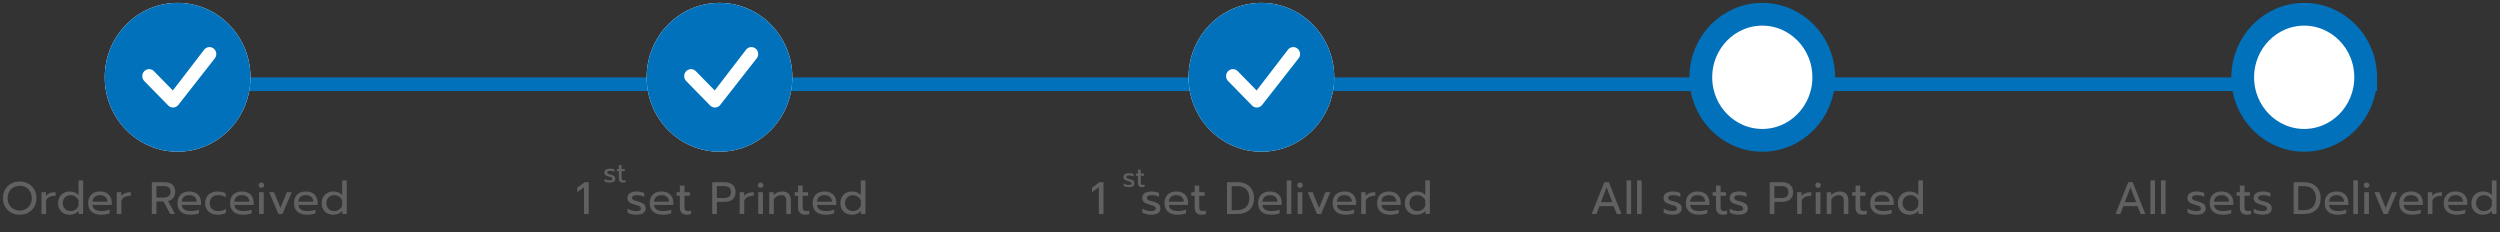 <svg width="549" height="51" viewBox="0 0 549 51" fill="none" xmlns="http://www.w3.org/2000/svg">
<rect x="0" y="0" width="549" height="51" fill="#333333" stroke="none"/>
<rect x="25" y="17" width="497" height="3" fill="#0171BB"/>
<path d="M4.329 47.15C3.636 47.15 3.009 47 2.449 46.7C1.889 46.393 1.449 45.963 1.129 45.41C0.809 44.857 0.649 44.223 0.649 43.51C0.649 42.797 0.809 42.163 1.129 41.61C1.449 41.057 1.889 40.627 2.449 40.32C3.009 40.013 3.636 39.86 4.329 39.86C5.023 39.86 5.649 40.013 6.209 40.32C6.769 40.627 7.209 41.057 7.529 41.61C7.849 42.163 8.009 42.797 8.009 43.51C8.009 44.223 7.849 44.857 7.529 45.41C7.209 45.963 6.769 46.393 6.209 46.7C5.649 47 5.023 47.15 4.329 47.15ZM4.329 46.23C4.823 46.23 5.269 46.12 5.669 45.9C6.076 45.673 6.396 45.357 6.629 44.95C6.863 44.537 6.979 44.057 6.979 43.51C6.979 42.97 6.863 42.497 6.629 42.09C6.403 41.677 6.089 41.36 5.689 41.14C5.289 40.913 4.843 40.8 4.349 40.8C3.849 40.8 3.396 40.91 2.989 41.13C2.589 41.35 2.269 41.667 2.029 42.08C1.796 42.493 1.679 42.97 1.679 43.51C1.679 44.057 1.796 44.537 2.029 44.95C2.263 45.357 2.579 45.673 2.979 45.9C3.386 46.12 3.836 46.23 4.329 46.23ZM9.111 42.2H10.091V43.06C10.291 42.767 10.571 42.55 10.931 42.41C11.298 42.27 11.721 42.2 12.201 42.2V42.99C11.688 42.99 11.248 43.073 10.881 43.24C10.514 43.407 10.261 43.67 10.121 44.03V47H9.111V42.2ZM15.279 47.15C14.799 47.15 14.365 47.047 13.979 46.84C13.599 46.627 13.299 46.33 13.079 45.95C12.865 45.563 12.759 45.117 12.759 44.61C12.759 44.11 12.865 43.667 13.079 43.28C13.299 42.893 13.599 42.593 13.979 42.38C14.365 42.16 14.799 42.05 15.279 42.05C16.145 42.05 16.802 42.313 17.249 42.84V39.61H18.259V47H17.279V46.3C17.012 46.593 16.719 46.81 16.399 46.95C16.085 47.083 15.712 47.15 15.279 47.15ZM15.509 46.35C15.922 46.35 16.282 46.243 16.589 46.03C16.902 45.81 17.122 45.517 17.249 45.15V44.07C17.135 43.703 16.919 43.41 16.599 43.19C16.285 42.97 15.922 42.86 15.509 42.86C15.182 42.86 14.885 42.933 14.619 43.08C14.359 43.227 14.152 43.433 13.999 43.7C13.852 43.967 13.779 44.27 13.779 44.61C13.779 44.95 13.852 45.253 13.999 45.52C14.152 45.787 14.359 45.993 14.619 46.14C14.885 46.28 15.182 46.35 15.509 46.35ZM22.2 47.15C21.314 47.15 20.617 46.93 20.11 46.49C19.61 46.043 19.36 45.417 19.36 44.61C19.36 43.823 19.584 43.2 20.03 42.74C20.483 42.28 21.127 42.05 21.96 42.05C22.514 42.05 22.983 42.157 23.37 42.37C23.757 42.577 24.047 42.867 24.24 43.24C24.44 43.607 24.54 44.027 24.54 44.5V45H20.32C20.354 45.453 20.544 45.793 20.89 46.02C21.244 46.24 21.72 46.35 22.32 46.35C22.627 46.35 22.937 46.323 23.25 46.27C23.564 46.21 23.84 46.133 24.08 46.04V46.85C23.867 46.937 23.584 47.007 23.23 47.06C22.884 47.12 22.54 47.15 22.2 47.15ZM23.59 44.29C23.577 43.837 23.427 43.487 23.14 43.24C22.86 42.987 22.46 42.86 21.94 42.86C21.433 42.86 21.04 42.99 20.76 43.25C20.48 43.51 20.334 43.857 20.32 44.29H23.59ZM25.644 42.2H26.624V43.06C26.824 42.767 27.104 42.55 27.464 42.41C27.831 42.27 28.254 42.2 28.734 42.2V42.99C28.221 42.99 27.781 43.073 27.414 43.24C27.047 43.407 26.794 43.67 26.654 44.03V47H25.644V42.2ZM33.34 40.01H36.15C36.896 40.01 37.469 40.19 37.87 40.55C38.27 40.91 38.469 41.437 38.469 42.13C38.469 42.643 38.333 43.08 38.059 43.44C37.786 43.793 37.4 44.033 36.9 44.16L38.44 47H37.38L35.889 44.24H34.359V47H33.34V40.01ZM35.98 43.38C36.426 43.38 36.779 43.277 37.039 43.07C37.306 42.857 37.44 42.543 37.44 42.13C37.44 41.677 37.309 41.353 37.05 41.16C36.796 40.967 36.44 40.87 35.98 40.87H34.359V43.38H35.98ZM41.809 47.15C40.923 47.15 40.226 46.93 39.719 46.49C39.219 46.043 38.969 45.417 38.969 44.61C38.969 43.823 39.193 43.2 39.639 42.74C40.093 42.28 40.736 42.05 41.569 42.05C42.123 42.05 42.593 42.157 42.98 42.37C43.366 42.577 43.656 42.867 43.849 43.24C44.05 43.607 44.15 44.027 44.15 44.5V45H39.929C39.963 45.453 40.153 45.793 40.499 46.02C40.853 46.24 41.33 46.35 41.929 46.35C42.236 46.35 42.546 46.323 42.859 46.27C43.173 46.21 43.45 46.133 43.69 46.04V46.85C43.476 46.937 43.193 47.007 42.84 47.06C42.493 47.12 42.15 47.15 41.809 47.15ZM43.2 44.29C43.186 43.837 43.036 43.487 42.749 43.24C42.469 42.987 42.069 42.86 41.55 42.86C41.043 42.86 40.65 42.99 40.37 43.25C40.09 43.51 39.943 43.857 39.929 44.29H43.2ZM47.783 47.15C47.25 47.15 46.777 47.05 46.364 46.85C45.95 46.65 45.627 46.36 45.394 45.98C45.167 45.593 45.053 45.137 45.053 44.61C45.053 44.083 45.167 43.63 45.394 43.25C45.627 42.863 45.95 42.567 46.364 42.36C46.783 42.153 47.264 42.05 47.803 42.05C48.537 42.05 49.123 42.193 49.563 42.48V43.31C49.13 43.01 48.577 42.86 47.904 42.86C47.357 42.86 46.913 43.01 46.574 43.31C46.24 43.603 46.074 44.037 46.074 44.61C46.074 45.183 46.24 45.617 46.574 45.91C46.907 46.203 47.343 46.35 47.883 46.35C48.557 46.35 49.137 46.19 49.623 45.87V46.69C49.39 46.85 49.123 46.967 48.824 47.04C48.53 47.113 48.184 47.15 47.783 47.15ZM53.362 47.15C52.476 47.15 51.779 46.93 51.272 46.49C50.772 46.043 50.522 45.417 50.522 44.61C50.522 43.823 50.746 43.2 51.192 42.74C51.646 42.28 52.289 42.05 53.122 42.05C53.676 42.05 54.146 42.157 54.532 42.37C54.919 42.577 55.209 42.867 55.402 43.24C55.602 43.607 55.702 44.027 55.702 44.5V45H51.482C51.516 45.453 51.706 45.793 52.052 46.02C52.406 46.24 52.882 46.35 53.482 46.35C53.789 46.35 54.099 46.323 54.412 46.27C54.726 46.21 55.002 46.133 55.242 46.04V46.85C55.029 46.937 54.746 47.007 54.392 47.06C54.046 47.12 53.702 47.15 53.362 47.15ZM54.752 44.29C54.739 43.837 54.589 43.487 54.302 43.24C54.022 42.987 53.622 42.86 53.102 42.86C52.596 42.86 52.202 42.99 51.922 43.25C51.642 43.51 51.496 43.857 51.482 44.29H54.752ZM57.396 41.26C57.23 41.26 57.09 41.203 56.976 41.09C56.863 40.977 56.806 40.837 56.806 40.67C56.806 40.503 56.863 40.363 56.976 40.25C57.09 40.137 57.23 40.08 57.396 40.08C57.57 40.08 57.713 40.137 57.826 40.25C57.946 40.363 58.006 40.503 58.006 40.67C58.006 40.837 57.946 40.977 57.826 41.09C57.713 41.203 57.57 41.26 57.396 41.26ZM56.886 42.2H57.916V47H56.886V42.2ZM59.106 42.2H60.176L61.586 45.65L62.996 42.2H64.066L62.026 47H61.146L59.106 42.2ZM67.405 47.15C66.519 47.15 65.822 46.93 65.315 46.49C64.815 46.043 64.565 45.417 64.565 44.61C64.565 43.823 64.789 43.2 65.235 42.74C65.689 42.28 66.332 42.05 67.165 42.05C67.719 42.05 68.189 42.157 68.575 42.37C68.962 42.577 69.252 42.867 69.445 43.24C69.645 43.607 69.745 44.027 69.745 44.5V45H65.525C65.559 45.453 65.749 45.793 66.095 46.02C66.449 46.24 66.925 46.35 67.525 46.35C67.832 46.35 68.142 46.323 68.455 46.27C68.769 46.21 69.045 46.133 69.285 46.04V46.85C69.072 46.937 68.789 47.007 68.435 47.06C68.089 47.12 67.745 47.15 67.405 47.15ZM68.795 44.29C68.782 43.837 68.632 43.487 68.345 43.24C68.065 42.987 67.665 42.86 67.145 42.86C66.639 42.86 66.245 42.99 65.965 43.25C65.685 43.51 65.539 43.857 65.525 44.29H68.795ZM73.169 47.15C72.689 47.15 72.256 47.047 71.869 46.84C71.489 46.627 71.189 46.33 70.969 45.95C70.756 45.563 70.649 45.117 70.649 44.61C70.649 44.11 70.756 43.667 70.969 43.28C71.189 42.893 71.489 42.593 71.869 42.38C72.256 42.16 72.689 42.05 73.169 42.05C74.036 42.05 74.693 42.313 75.139 42.84V39.61H76.149V47H75.169V46.3C74.903 46.593 74.609 46.81 74.289 46.95C73.976 47.083 73.603 47.15 73.169 47.15ZM73.399 46.35C73.813 46.35 74.173 46.243 74.479 46.03C74.793 45.81 75.013 45.517 75.139 45.15V44.07C75.026 43.703 74.809 43.41 74.489 43.19C74.176 42.97 73.813 42.86 73.399 42.86C73.073 42.86 72.776 42.933 72.509 43.08C72.249 43.227 72.043 43.433 71.889 43.7C71.743 43.967 71.669 44.27 71.669 44.61C71.669 44.95 71.743 45.253 71.889 45.52C72.043 45.787 72.249 45.993 72.509 46.14C72.776 46.28 73.073 46.35 73.399 46.35Z" fill="#616161"/>
<path d="M128.263 41.11L126.753 42.2V41.23L128.403 40.01H129.283V47H128.263V41.11ZM139.758 47.15C139.425 47.15 139.071 47.107 138.698 47.02C138.325 46.94 138.031 46.83 137.818 46.69V45.83C138.078 45.983 138.378 46.11 138.718 46.21C139.058 46.303 139.388 46.35 139.708 46.35C140.068 46.35 140.331 46.307 140.498 46.22C140.665 46.133 140.748 45.993 140.748 45.8C140.748 45.653 140.708 45.537 140.628 45.45C140.555 45.357 140.425 45.273 140.238 45.2C140.058 45.127 139.785 45.04 139.418 44.94C139.025 44.827 138.711 44.713 138.478 44.6C138.251 44.48 138.078 44.33 137.958 44.15C137.845 43.97 137.788 43.737 137.788 43.45C137.788 42.99 137.968 42.643 138.328 42.41C138.695 42.17 139.185 42.05 139.798 42.05C140.118 42.05 140.431 42.08 140.738 42.14C141.045 42.2 141.291 42.283 141.478 42.39V43.23C141.285 43.117 141.045 43.027 140.758 42.96C140.478 42.893 140.191 42.86 139.898 42.86C139.545 42.86 139.275 42.903 139.088 42.99C138.901 43.077 138.808 43.23 138.808 43.45C138.808 43.59 138.848 43.703 138.928 43.79C139.008 43.877 139.135 43.953 139.308 44.02C139.488 44.08 139.771 44.16 140.158 44.26C140.765 44.427 141.185 44.623 141.418 44.85C141.658 45.077 141.778 45.39 141.778 45.79C141.778 46.203 141.608 46.533 141.268 46.78C140.928 47.027 140.425 47.15 139.758 47.15ZM145.52 47.15C144.634 47.15 143.937 46.93 143.43 46.49C142.93 46.043 142.68 45.417 142.68 44.61C142.68 43.823 142.904 43.2 143.35 42.74C143.804 42.28 144.447 42.05 145.28 42.05C145.834 42.05 146.304 42.157 146.69 42.37C147.077 42.577 147.367 42.867 147.56 43.24C147.76 43.607 147.86 44.027 147.86 44.5V45H143.64C143.674 45.453 143.864 45.793 144.21 46.02C144.564 46.24 145.04 46.35 145.64 46.35C145.947 46.35 146.257 46.323 146.57 46.27C146.884 46.21 147.16 46.133 147.4 46.04V46.85C147.187 46.937 146.904 47.007 146.55 47.06C146.204 47.12 145.86 47.15 145.52 47.15ZM146.91 44.29C146.897 43.837 146.747 43.487 146.46 43.24C146.18 42.987 145.78 42.86 145.26 42.86C144.754 42.86 144.36 42.99 144.08 43.25C143.8 43.51 143.654 43.857 143.64 44.29H146.91ZM150.814 47.15C150.328 47.15 149.951 47.01 149.684 46.73C149.424 46.45 149.294 46.053 149.294 45.54V42.98H148.564V42.2H149.294V40.76H150.314V42.2H151.494V42.98H150.314V45.47C150.314 45.79 150.374 46.017 150.494 46.15C150.621 46.283 150.848 46.35 151.174 46.35C151.368 46.35 151.561 46.307 151.754 46.22V47.02C151.501 47.107 151.188 47.15 150.814 47.15ZM156.406 40.01H159.096C159.849 40.01 160.443 40.2 160.876 40.58C161.316 40.953 161.536 41.487 161.536 42.18C161.536 42.887 161.319 43.423 160.886 43.79C160.453 44.15 159.856 44.33 159.096 44.33H157.426V47H156.406V40.01ZM158.986 43.48C159.453 43.48 159.823 43.383 160.096 43.19C160.369 42.997 160.506 42.66 160.506 42.18C160.506 41.7 160.369 41.363 160.096 41.17C159.823 40.97 159.453 40.87 158.986 40.87H157.426V43.48H158.986ZM162.431 42.2H163.411V43.06C163.611 42.767 163.891 42.55 164.251 42.41C164.618 42.27 165.041 42.2 165.521 42.2V42.99C165.008 42.99 164.568 43.073 164.201 43.24C163.835 43.407 163.581 43.67 163.441 44.03V47H162.431V42.2ZM167.015 41.26C166.849 41.26 166.709 41.203 166.595 41.09C166.482 40.977 166.425 40.837 166.425 40.67C166.425 40.503 166.482 40.363 166.595 40.25C166.709 40.137 166.849 40.08 167.015 40.08C167.189 40.08 167.332 40.137 167.445 40.25C167.565 40.363 167.625 40.503 167.625 40.67C167.625 40.837 167.565 40.977 167.445 41.09C167.332 41.203 167.189 41.26 167.015 41.26ZM166.505 42.2H167.535V47H166.505V42.2ZM168.925 42.2H169.905V42.89C170.132 42.603 170.409 42.393 170.735 42.26C171.069 42.12 171.415 42.05 171.775 42.05C172.415 42.05 172.892 42.22 173.205 42.56C173.519 42.9 173.675 43.357 173.675 43.93V47H172.665V44.03C172.665 43.25 172.292 42.86 171.545 42.86C171.225 42.86 170.925 42.937 170.645 43.09C170.372 43.237 170.135 43.463 169.935 43.77V47H168.925V42.2ZM176.771 47.15C176.285 47.15 175.908 47.01 175.641 46.73C175.381 46.45 175.251 46.053 175.251 45.54V42.98H174.521V42.2H175.251V40.76H176.271V42.2H177.451V42.98H176.271V45.47C176.271 45.79 176.331 46.017 176.451 46.15C176.578 46.283 176.805 46.35 177.131 46.35C177.325 46.35 177.518 46.307 177.711 46.22V47.02C177.458 47.107 177.145 47.15 176.771 47.15ZM181.302 47.15C180.415 47.15 179.718 46.93 179.212 46.49C178.712 46.043 178.462 45.417 178.462 44.61C178.462 43.823 178.685 43.2 179.132 42.74C179.585 42.28 180.228 42.05 181.062 42.05C181.615 42.05 182.085 42.157 182.472 42.37C182.858 42.577 183.148 42.867 183.342 43.24C183.542 43.607 183.642 44.027 183.642 44.5V45H179.422C179.455 45.453 179.645 45.793 179.992 46.02C180.345 46.24 180.822 46.35 181.422 46.35C181.728 46.35 182.038 46.323 182.352 46.27C182.665 46.21 182.942 46.133 183.182 46.04V46.85C182.968 46.937 182.685 47.007 182.332 47.06C181.985 47.12 181.642 47.15 181.302 47.15ZM182.692 44.29C182.678 43.837 182.528 43.487 182.242 43.24C181.962 42.987 181.562 42.86 181.042 42.86C180.535 42.86 180.142 42.99 179.862 43.25C179.582 43.51 179.435 43.857 179.422 44.29H182.692ZM187.066 47.15C186.586 47.15 186.152 47.047 185.766 46.84C185.386 46.627 185.086 46.33 184.866 45.95C184.652 45.563 184.546 45.117 184.546 44.61C184.546 44.11 184.652 43.667 184.866 43.28C185.086 42.893 185.386 42.593 185.766 42.38C186.152 42.16 186.586 42.05 187.066 42.05C187.932 42.05 188.589 42.313 189.036 42.84V39.61H190.046V47H189.066V46.3C188.799 46.593 188.506 46.81 188.186 46.95C187.872 47.083 187.499 47.15 187.066 47.15ZM187.296 46.35C187.709 46.35 188.069 46.243 188.376 46.03C188.689 45.81 188.909 45.517 189.036 45.15V44.07C188.922 43.703 188.706 43.41 188.386 43.19C188.072 42.97 187.709 42.86 187.296 42.86C186.969 42.86 186.672 42.933 186.406 43.08C186.146 43.227 185.939 43.433 185.786 43.7C185.639 43.967 185.566 44.27 185.566 44.61C185.566 44.95 185.639 45.253 185.786 45.52C185.939 45.787 186.146 45.993 186.406 46.14C186.672 46.28 186.969 46.35 187.296 46.35Z" fill="#616161"/>
<path d="M241.309 41.11L239.799 42.2V41.23L241.449 40.01H242.329V47H241.309V41.11ZM252.804 47.15C252.47 47.15 252.117 47.107 251.744 47.02C251.37 46.94 251.077 46.83 250.864 46.69V45.83C251.124 45.983 251.424 46.11 251.764 46.21C252.104 46.303 252.434 46.35 252.754 46.35C253.114 46.35 253.377 46.307 253.544 46.22C253.71 46.133 253.794 45.993 253.794 45.8C253.794 45.653 253.754 45.537 253.674 45.45C253.6 45.357 253.47 45.273 253.284 45.2C253.104 45.127 252.83 45.04 252.464 44.94C252.07 44.827 251.757 44.713 251.524 44.6C251.297 44.48 251.124 44.33 251.004 44.15C250.89 43.97 250.834 43.737 250.834 43.45C250.834 42.99 251.014 42.643 251.374 42.41C251.74 42.17 252.23 42.05 252.844 42.05C253.164 42.05 253.477 42.08 253.784 42.14C254.09 42.2 254.337 42.283 254.524 42.39V43.23C254.33 43.117 254.09 43.027 253.804 42.96C253.524 42.893 253.237 42.86 252.944 42.86C252.59 42.86 252.32 42.903 252.134 42.99C251.947 43.077 251.854 43.23 251.854 43.45C251.854 43.59 251.894 43.703 251.974 43.79C252.054 43.877 252.18 43.953 252.354 44.02C252.534 44.08 252.817 44.16 253.204 44.26C253.81 44.427 254.23 44.623 254.464 44.85C254.704 45.077 254.824 45.39 254.824 45.79C254.824 46.203 254.654 46.533 254.314 46.78C253.974 47.027 253.47 47.15 252.804 47.15ZM258.566 47.15C257.68 47.15 256.983 46.93 256.476 46.49C255.976 46.043 255.726 45.417 255.726 44.61C255.726 43.823 255.95 43.2 256.396 42.74C256.85 42.28 257.493 42.05 258.326 42.05C258.88 42.05 259.35 42.157 259.736 42.37C260.123 42.577 260.413 42.867 260.606 43.24C260.806 43.607 260.906 44.027 260.906 44.5V45H256.686C256.72 45.453 256.91 45.793 257.256 46.02C257.61 46.24 258.086 46.35 258.686 46.35C258.993 46.35 259.303 46.323 259.616 46.27C259.93 46.21 260.206 46.133 260.446 46.04V46.85C260.233 46.937 259.95 47.007 259.596 47.06C259.25 47.12 258.906 47.15 258.566 47.15ZM259.956 44.29C259.943 43.837 259.793 43.487 259.506 43.24C259.226 42.987 258.826 42.86 258.306 42.86C257.8 42.86 257.406 42.99 257.126 43.25C256.846 43.51 256.7 43.857 256.686 44.29H259.956ZM263.86 47.15C263.374 47.15 262.997 47.01 262.73 46.73C262.47 46.45 262.34 46.053 262.34 45.54V42.98H261.61V42.2H262.34V40.76H263.36V42.2H264.54V42.98H263.36V45.47C263.36 45.79 263.42 46.017 263.54 46.15C263.667 46.283 263.894 46.35 264.22 46.35C264.414 46.35 264.607 46.307 264.8 46.22V47.02C264.547 47.107 264.234 47.15 263.86 47.15ZM269.452 40.01H271.702C272.455 40.01 273.108 40.15 273.662 40.43C274.215 40.71 274.638 41.11 274.932 41.63C275.232 42.15 275.382 42.763 275.382 43.47C275.382 44.63 275.045 45.51 274.372 46.11C273.705 46.703 272.768 47 271.562 47H269.452V40.01ZM271.552 46.15C272.485 46.15 273.185 45.92 273.652 45.46C274.118 45 274.352 44.337 274.352 43.47C274.352 42.67 274.122 42.037 273.662 41.57C273.208 41.103 272.558 40.87 271.712 40.87H270.472V46.15H271.552ZM279.123 47.15C278.236 47.15 277.54 46.93 277.033 46.49C276.533 46.043 276.283 45.417 276.283 44.61C276.283 43.823 276.506 43.2 276.953 42.74C277.406 42.28 278.05 42.05 278.883 42.05C279.436 42.05 279.906 42.157 280.293 42.37C280.68 42.577 280.97 42.867 281.163 43.24C281.363 43.607 281.463 44.027 281.463 44.5V45H277.243C277.276 45.453 277.466 45.793 277.813 46.02C278.166 46.24 278.643 46.35 279.243 46.35C279.55 46.35 279.86 46.323 280.173 46.27C280.486 46.21 280.763 46.133 281.003 46.04V46.85C280.79 46.937 280.506 47.007 280.153 47.06C279.806 47.12 279.463 47.15 279.123 47.15ZM280.513 44.29C280.5 43.837 280.35 43.487 280.063 43.24C279.783 42.987 279.383 42.86 278.863 42.86C278.356 42.86 277.963 42.99 277.683 43.25C277.403 43.51 277.256 43.857 277.243 44.29H280.513ZM282.567 39.61H283.577V47H282.567V39.61ZM285.471 41.26C285.305 41.26 285.165 41.203 285.051 41.09C284.938 40.977 284.881 40.837 284.881 40.67C284.881 40.503 284.938 40.363 285.051 40.25C285.165 40.137 285.305 40.08 285.471 40.08C285.645 40.08 285.788 40.137 285.901 40.25C286.021 40.363 286.081 40.503 286.081 40.67C286.081 40.837 286.021 40.977 285.901 41.09C285.788 41.203 285.645 41.26 285.471 41.26ZM284.961 42.2H285.991V47H284.961V42.2ZM287.181 42.2H288.251L289.661 45.65L291.071 42.2H292.141L290.101 47H289.221L287.181 42.2ZM295.48 47.15C294.594 47.15 293.897 46.93 293.39 46.49C292.89 46.043 292.64 45.417 292.64 44.61C292.64 43.823 292.864 43.2 293.31 42.74C293.764 42.28 294.407 42.05 295.24 42.05C295.794 42.05 296.264 42.157 296.65 42.37C297.037 42.577 297.327 42.867 297.52 43.24C297.72 43.607 297.82 44.027 297.82 44.5V45H293.6C293.634 45.453 293.824 45.793 294.17 46.02C294.524 46.24 295 46.35 295.6 46.35C295.907 46.35 296.217 46.323 296.53 46.27C296.844 46.21 297.12 46.133 297.36 46.04V46.85C297.147 46.937 296.864 47.007 296.51 47.06C296.164 47.12 295.82 47.15 295.48 47.15ZM296.87 44.29C296.857 43.837 296.707 43.487 296.42 43.24C296.14 42.987 295.74 42.86 295.22 42.86C294.714 42.86 294.32 42.99 294.04 43.25C293.76 43.51 293.614 43.857 293.6 44.29H296.87ZM298.924 42.2H299.904V43.06C300.104 42.767 300.384 42.55 300.744 42.41C301.111 42.27 301.534 42.2 302.014 42.2V42.99C301.501 42.99 301.061 43.073 300.694 43.24C300.328 43.407 300.074 43.67 299.934 44.03V47H298.924V42.2ZM305.256 47.15C304.369 47.15 303.672 46.93 303.166 46.49C302.666 46.043 302.416 45.417 302.416 44.61C302.416 43.823 302.639 43.2 303.086 42.74C303.539 42.28 304.182 42.05 305.016 42.05C305.569 42.05 306.039 42.157 306.426 42.37C306.812 42.577 307.102 42.867 307.296 43.24C307.496 43.607 307.596 44.027 307.596 44.5V45H303.376C303.409 45.453 303.599 45.793 303.946 46.02C304.299 46.24 304.776 46.35 305.376 46.35C305.682 46.35 305.992 46.323 306.306 46.27C306.619 46.21 306.896 46.133 307.136 46.04V46.85C306.922 46.937 306.639 47.007 306.286 47.06C305.939 47.12 305.596 47.15 305.256 47.15ZM306.646 44.29C306.632 43.837 306.482 43.487 306.196 43.24C305.916 42.987 305.516 42.86 304.996 42.86C304.489 42.86 304.096 42.99 303.816 43.25C303.536 43.51 303.389 43.857 303.376 44.29H306.646ZM311.02 47.15C310.54 47.15 310.106 47.047 309.72 46.84C309.34 46.627 309.04 46.33 308.82 45.95C308.606 45.563 308.5 45.117 308.5 44.61C308.5 44.11 308.606 43.667 308.82 43.28C309.04 42.893 309.34 42.593 309.72 42.38C310.106 42.16 310.54 42.05 311.02 42.05C311.886 42.05 312.543 42.313 312.99 42.84V39.61H314V47H313.02V46.3C312.753 46.593 312.46 46.81 312.14 46.95C311.826 47.083 311.453 47.15 311.02 47.15ZM311.25 46.35C311.663 46.35 312.023 46.243 312.33 46.03C312.643 45.81 312.863 45.517 312.99 45.15V44.07C312.876 43.703 312.66 43.41 312.34 43.19C312.026 42.97 311.663 42.86 311.25 42.86C310.923 42.86 310.626 42.933 310.36 43.08C310.1 43.227 309.893 43.433 309.74 43.7C309.593 43.967 309.52 44.27 309.52 44.61C309.52 44.95 309.593 45.253 309.74 45.52C309.893 45.787 310.1 45.993 310.36 46.14C310.626 46.28 310.923 46.35 311.25 46.35Z" fill="#616161"/>
<path d="M467.362 40.01H468.342L471.132 47H470.092L469.392 45.26H466.302L465.622 47H464.572L467.362 40.01ZM469.112 44.41L467.852 41.14L466.592 44.41H469.112ZM472.233 39.61H473.243V47H472.233V39.61ZM474.547 39.61H475.557V47H474.547V39.61ZM482.333 47.15C482 47.15 481.646 47.107 481.273 47.02C480.9 46.94 480.606 46.83 480.393 46.69V45.83C480.653 45.983 480.953 46.11 481.293 46.21C481.633 46.303 481.963 46.35 482.283 46.35C482.643 46.35 482.906 46.307 483.073 46.22C483.24 46.133 483.323 45.993 483.323 45.8C483.323 45.653 483.283 45.537 483.203 45.45C483.13 45.357 483 45.273 482.813 45.2C482.633 45.127 482.36 45.04 481.993 44.94C481.6 44.827 481.286 44.713 481.053 44.6C480.826 44.48 480.653 44.33 480.533 44.15C480.42 43.97 480.363 43.737 480.363 43.45C480.363 42.99 480.543 42.643 480.903 42.41C481.27 42.17 481.76 42.05 482.373 42.05C482.693 42.05 483.006 42.08 483.313 42.14C483.62 42.2 483.866 42.283 484.053 42.39V43.23C483.86 43.117 483.62 43.027 483.333 42.96C483.053 42.893 482.766 42.86 482.473 42.86C482.12 42.86 481.85 42.903 481.663 42.99C481.476 43.077 481.383 43.23 481.383 43.45C481.383 43.59 481.423 43.703 481.503 43.79C481.583 43.877 481.71 43.953 481.883 44.02C482.063 44.08 482.346 44.16 482.733 44.26C483.34 44.427 483.76 44.623 483.993 44.85C484.233 45.077 484.353 45.39 484.353 45.79C484.353 46.203 484.183 46.533 483.843 46.78C483.503 47.027 483 47.15 482.333 47.15ZM488.096 47.15C487.209 47.15 486.512 46.93 486.006 46.49C485.506 46.043 485.256 45.417 485.256 44.61C485.256 43.823 485.479 43.2 485.926 42.74C486.379 42.28 487.022 42.05 487.856 42.05C488.409 42.05 488.879 42.157 489.266 42.37C489.652 42.577 489.942 42.867 490.136 43.24C490.336 43.607 490.436 44.027 490.436 44.5V45H486.216C486.249 45.453 486.439 45.793 486.786 46.02C487.139 46.24 487.616 46.35 488.216 46.35C488.522 46.35 488.832 46.323 489.146 46.27C489.459 46.21 489.736 46.133 489.976 46.04V46.85C489.762 46.937 489.479 47.007 489.126 47.06C488.779 47.12 488.436 47.15 488.096 47.15ZM489.486 44.29C489.472 43.837 489.322 43.487 489.036 43.24C488.756 42.987 488.356 42.86 487.836 42.86C487.329 42.86 486.936 42.99 486.656 43.25C486.376 43.51 486.229 43.857 486.216 44.29H489.486ZM493.39 47.15C492.903 47.15 492.526 47.01 492.26 46.73C492 46.45 491.87 46.053 491.87 45.54V42.98H491.14V42.2H491.87V40.76H492.89V42.2H494.07V42.98H492.89V45.47C492.89 45.79 492.95 46.017 493.07 46.15C493.196 46.283 493.423 46.35 493.75 46.35C493.943 46.35 494.136 46.307 494.33 46.22V47.02C494.076 47.107 493.763 47.15 493.39 47.15ZM496.855 47.15C496.521 47.15 496.168 47.107 495.795 47.02C495.421 46.94 495.128 46.83 494.915 46.69V45.83C495.175 45.983 495.475 46.11 495.815 46.21C496.155 46.303 496.485 46.35 496.805 46.35C497.165 46.35 497.428 46.307 497.595 46.22C497.761 46.133 497.845 45.993 497.845 45.8C497.845 45.653 497.805 45.537 497.725 45.45C497.651 45.357 497.521 45.273 497.335 45.2C497.155 45.127 496.881 45.04 496.515 44.94C496.121 44.827 495.808 44.713 495.575 44.6C495.348 44.48 495.175 44.33 495.055 44.15C494.941 43.97 494.885 43.737 494.885 43.45C494.885 42.99 495.065 42.643 495.425 42.41C495.791 42.17 496.281 42.05 496.895 42.05C497.215 42.05 497.528 42.08 497.835 42.14C498.141 42.2 498.388 42.283 498.575 42.39V43.23C498.381 43.117 498.141 43.027 497.855 42.96C497.575 42.893 497.288 42.86 496.995 42.86C496.641 42.86 496.371 42.903 496.185 42.99C495.998 43.077 495.905 43.23 495.905 43.45C495.905 43.59 495.945 43.703 496.025 43.79C496.105 43.877 496.231 43.953 496.405 44.02C496.585 44.08 496.868 44.16 497.255 44.26C497.861 44.427 498.281 44.623 498.515 44.85C498.755 45.077 498.875 45.39 498.875 45.79C498.875 46.203 498.705 46.533 498.365 46.78C498.025 47.027 497.521 47.15 496.855 47.15ZM503.678 40.01H505.928C506.682 40.01 507.335 40.15 507.888 40.43C508.442 40.71 508.865 41.11 509.158 41.63C509.458 42.15 509.608 42.763 509.608 43.47C509.608 44.63 509.272 45.51 508.598 46.11C507.932 46.703 506.995 47 505.788 47H503.678V40.01ZM505.778 46.15C506.712 46.15 507.412 45.92 507.878 45.46C508.345 45 508.578 44.337 508.578 43.47C508.578 42.67 508.348 42.037 507.888 41.57C507.435 41.103 506.785 40.87 505.938 40.87H504.698V46.15H505.778ZM513.35 47.15C512.463 47.15 511.766 46.93 511.26 46.49C510.76 46.043 510.51 45.417 510.51 44.61C510.51 43.823 510.733 43.2 511.18 42.74C511.633 42.28 512.276 42.05 513.11 42.05C513.663 42.05 514.133 42.157 514.52 42.37C514.906 42.577 515.196 42.867 515.39 43.24C515.59 43.607 515.69 44.027 515.69 44.5V45H511.47C511.503 45.453 511.693 45.793 512.04 46.02C512.393 46.24 512.87 46.35 513.47 46.35C513.776 46.35 514.086 46.323 514.4 46.27C514.713 46.21 514.99 46.133 515.23 46.04V46.85C515.016 46.937 514.733 47.007 514.38 47.06C514.033 47.12 513.69 47.15 513.35 47.15ZM514.74 44.29C514.726 43.837 514.576 43.487 514.29 43.24C514.01 42.987 513.61 42.86 513.09 42.86C512.583 42.86 512.19 42.99 511.91 43.25C511.63 43.51 511.483 43.857 511.47 44.29H514.74ZM516.794 39.61H517.804V47H516.794V39.61ZM519.698 41.26C519.531 41.26 519.391 41.203 519.278 41.09C519.165 40.977 519.108 40.837 519.108 40.67C519.108 40.503 519.165 40.363 519.278 40.25C519.391 40.137 519.531 40.08 519.698 40.08C519.871 40.08 520.015 40.137 520.128 40.25C520.248 40.363 520.308 40.503 520.308 40.67C520.308 40.837 520.248 40.977 520.128 41.09C520.015 41.203 519.871 41.26 519.698 41.26ZM519.188 42.2H520.218V47H519.188V42.2ZM521.408 42.2H522.478L523.888 45.65L525.298 42.2H526.368L524.328 47H523.448L521.408 42.2ZM529.707 47.15C528.82 47.15 528.124 46.93 527.617 46.49C527.117 46.043 526.867 45.417 526.867 44.61C526.867 43.823 527.09 43.2 527.537 42.74C527.99 42.28 528.634 42.05 529.467 42.05C530.02 42.05 530.49 42.157 530.877 42.37C531.264 42.577 531.554 42.867 531.747 43.24C531.947 43.607 532.047 44.027 532.047 44.5V45H527.827C527.86 45.453 528.05 45.793 528.397 46.02C528.75 46.24 529.227 46.35 529.827 46.35C530.134 46.35 530.444 46.323 530.757 46.27C531.07 46.21 531.347 46.133 531.587 46.04V46.85C531.374 46.937 531.09 47.007 530.737 47.06C530.39 47.12 530.047 47.15 529.707 47.15ZM531.097 44.29C531.084 43.837 530.934 43.487 530.647 43.24C530.367 42.987 529.967 42.86 529.447 42.86C528.94 42.86 528.547 42.99 528.267 43.25C527.987 43.51 527.84 43.857 527.827 44.29H531.097ZM533.151 42.2H534.131V43.06C534.331 42.767 534.611 42.55 534.971 42.41C535.338 42.27 535.761 42.2 536.241 42.2V42.99C535.728 42.99 535.288 43.073 534.921 43.24C534.554 43.407 534.301 43.67 534.161 44.03V47H533.151V42.2ZM539.482 47.15C538.596 47.15 537.899 46.93 537.392 46.49C536.892 46.043 536.642 45.417 536.642 44.61C536.642 43.823 536.866 43.2 537.312 42.74C537.766 42.28 538.409 42.05 539.242 42.05C539.796 42.05 540.266 42.157 540.652 42.37C541.039 42.577 541.329 42.867 541.522 43.24C541.722 43.607 541.822 44.027 541.822 44.5V45H537.602C537.636 45.453 537.826 45.793 538.172 46.02C538.526 46.24 539.002 46.35 539.602 46.35C539.909 46.35 540.219 46.323 540.532 46.27C540.846 46.21 541.122 46.133 541.362 46.04V46.85C541.149 46.937 540.866 47.007 540.512 47.06C540.166 47.12 539.822 47.15 539.482 47.15ZM540.872 44.29C540.859 43.837 540.709 43.487 540.422 43.24C540.142 42.987 539.742 42.86 539.222 42.86C538.716 42.86 538.322 42.99 538.042 43.25C537.762 43.51 537.616 43.857 537.602 44.29H540.872ZM545.246 47.15C544.766 47.15 544.333 47.047 543.946 46.84C543.566 46.627 543.266 46.33 543.046 45.95C542.833 45.563 542.726 45.117 542.726 44.61C542.726 44.11 542.833 43.667 543.046 43.28C543.266 42.893 543.566 42.593 543.946 42.38C544.333 42.16 544.766 42.05 545.246 42.05C546.113 42.05 546.77 42.313 547.216 42.84V39.61H548.226V47H547.246V46.3C546.98 46.593 546.686 46.81 546.366 46.95C546.053 47.083 545.68 47.15 545.246 47.15ZM545.476 46.35C545.89 46.35 546.25 46.243 546.556 46.03C546.87 45.81 547.09 45.517 547.216 45.15V44.07C547.103 43.703 546.886 43.41 546.566 43.19C546.253 42.97 545.89 42.86 545.476 42.86C545.15 42.86 544.853 42.933 544.586 43.08C544.326 43.227 544.12 43.433 543.966 43.7C543.82 43.967 543.746 44.27 543.746 44.61C543.746 44.95 543.82 45.253 543.966 45.52C544.12 45.787 544.326 45.993 544.586 46.14C544.853 46.28 545.15 46.35 545.476 46.35Z" fill="#616161"/>
<path d="M352.316 40.01H353.296L356.086 47H355.046L354.346 45.26H351.256L350.576 47H349.526L352.316 40.01ZM354.066 44.41L352.806 41.14L351.546 44.41H354.066ZM357.187 39.61H358.197V47H357.187V39.61ZM359.502 39.61H360.512V47H359.502V39.61ZM367.287 47.15C366.954 47.15 366.601 47.107 366.227 47.02C365.854 46.94 365.561 46.83 365.347 46.69V45.83C365.607 45.983 365.907 46.11 366.247 46.21C366.587 46.303 366.917 46.35 367.237 46.35C367.597 46.35 367.861 46.307 368.027 46.22C368.194 46.133 368.277 45.993 368.277 45.8C368.277 45.653 368.237 45.537 368.157 45.45C368.084 45.357 367.954 45.273 367.767 45.2C367.587 45.127 367.314 45.04 366.947 44.94C366.554 44.827 366.241 44.713 366.007 44.6C365.781 44.48 365.607 44.33 365.487 44.15C365.374 43.97 365.317 43.737 365.317 43.45C365.317 42.99 365.497 42.643 365.857 42.41C366.224 42.17 366.714 42.05 367.327 42.05C367.647 42.05 367.961 42.08 368.267 42.14C368.574 42.2 368.821 42.283 369.007 42.39V43.23C368.814 43.117 368.574 43.027 368.287 42.96C368.007 42.893 367.721 42.86 367.427 42.86C367.074 42.86 366.804 42.903 366.617 42.99C366.431 43.077 366.337 43.23 366.337 43.45C366.337 43.59 366.377 43.703 366.457 43.79C366.537 43.877 366.664 43.953 366.837 44.02C367.017 44.08 367.301 44.16 367.687 44.26C368.294 44.427 368.714 44.623 368.947 44.85C369.187 45.077 369.307 45.39 369.307 45.79C369.307 46.203 369.137 46.533 368.797 46.78C368.457 47.027 367.954 47.15 367.287 47.15ZM373.05 47.15C372.163 47.15 371.466 46.93 370.96 46.49C370.46 46.043 370.21 45.417 370.21 44.61C370.21 43.823 370.433 43.2 370.88 42.74C371.333 42.28 371.976 42.05 372.81 42.05C373.363 42.05 373.833 42.157 374.22 42.37C374.606 42.577 374.896 42.867 375.09 43.24C375.29 43.607 375.39 44.027 375.39 44.5V45H371.17C371.203 45.453 371.393 45.793 371.74 46.02C372.093 46.24 372.57 46.35 373.17 46.35C373.476 46.35 373.786 46.323 374.1 46.27C374.413 46.21 374.69 46.133 374.93 46.04V46.85C374.716 46.937 374.433 47.007 374.08 47.06C373.733 47.12 373.39 47.15 373.05 47.15ZM374.44 44.29C374.426 43.837 374.276 43.487 373.99 43.24C373.71 42.987 373.31 42.86 372.79 42.86C372.283 42.86 371.89 42.99 371.61 43.25C371.33 43.51 371.183 43.857 371.17 44.29H374.44ZM378.344 47.15C377.857 47.15 377.48 47.01 377.214 46.73C376.954 46.45 376.824 46.053 376.824 45.54V42.98H376.094V42.2H376.824V40.76H377.844V42.2H379.024V42.98H377.844V45.47C377.844 45.79 377.904 46.017 378.024 46.15C378.15 46.283 378.377 46.35 378.704 46.35C378.897 46.35 379.09 46.307 379.284 46.22V47.02C379.03 47.107 378.717 47.15 378.344 47.15ZM381.809 47.15C381.475 47.15 381.122 47.107 380.749 47.02C380.375 46.94 380.082 46.83 379.869 46.69V45.83C380.129 45.983 380.429 46.11 380.769 46.21C381.109 46.303 381.439 46.35 381.759 46.35C382.119 46.35 382.382 46.307 382.549 46.22C382.715 46.133 382.799 45.993 382.799 45.8C382.799 45.653 382.759 45.537 382.679 45.45C382.605 45.357 382.475 45.273 382.289 45.2C382.109 45.127 381.835 45.04 381.469 44.94C381.075 44.827 380.762 44.713 380.529 44.6C380.302 44.48 380.129 44.33 380.009 44.15C379.895 43.97 379.839 43.737 379.839 43.45C379.839 42.99 380.019 42.643 380.379 42.41C380.745 42.17 381.235 42.05 381.849 42.05C382.169 42.05 382.482 42.08 382.789 42.14C383.095 42.2 383.342 42.283 383.529 42.39V43.23C383.335 43.117 383.095 43.027 382.809 42.96C382.529 42.893 382.242 42.86 381.949 42.86C381.595 42.86 381.325 42.903 381.139 42.99C380.952 43.077 380.859 43.23 380.859 43.45C380.859 43.59 380.899 43.703 380.979 43.79C381.059 43.877 381.185 43.953 381.359 44.02C381.539 44.08 381.822 44.16 382.209 44.26C382.815 44.427 383.235 44.623 383.469 44.85C383.709 45.077 383.829 45.39 383.829 45.79C383.829 46.203 383.659 46.533 383.319 46.78C382.979 47.027 382.475 47.15 381.809 47.15ZM388.632 40.01H391.322C392.076 40.01 392.669 40.2 393.102 40.58C393.542 40.953 393.762 41.487 393.762 42.18C393.762 42.887 393.546 43.423 393.112 43.79C392.679 44.15 392.082 44.33 391.322 44.33H389.652V47H388.632V40.01ZM391.212 43.48C391.679 43.48 392.049 43.383 392.322 43.19C392.596 42.997 392.732 42.66 392.732 42.18C392.732 41.7 392.596 41.363 392.322 41.17C392.049 40.97 391.679 40.87 391.212 40.87H389.652V43.48H391.212ZM394.658 42.2H395.638V43.06C395.838 42.767 396.118 42.55 396.478 42.41C396.844 42.27 397.268 42.2 397.748 42.2V42.99C397.234 42.99 396.794 43.073 396.428 43.24C396.061 43.407 395.808 43.67 395.668 44.03V47H394.658V42.2ZM399.242 41.26C399.075 41.26 398.935 41.203 398.822 41.09C398.709 40.977 398.652 40.837 398.652 40.67C398.652 40.503 398.709 40.363 398.822 40.25C398.935 40.137 399.075 40.08 399.242 40.08C399.415 40.08 399.559 40.137 399.672 40.25C399.792 40.363 399.852 40.503 399.852 40.67C399.852 40.837 399.792 40.977 399.672 41.09C399.559 41.203 399.415 41.26 399.242 41.26ZM398.732 42.2H399.762V47H398.732V42.2ZM401.152 42.2H402.132V42.89C402.359 42.603 402.635 42.393 402.962 42.26C403.295 42.12 403.642 42.05 404.002 42.05C404.642 42.05 405.119 42.22 405.432 42.56C405.745 42.9 405.902 43.357 405.902 43.93V47H404.892V44.03C404.892 43.25 404.519 42.86 403.772 42.86C403.452 42.86 403.152 42.937 402.872 43.09C402.599 43.237 402.362 43.463 402.162 43.77V47H401.152V42.2ZM408.998 47.15C408.511 47.15 408.135 47.01 407.868 46.73C407.608 46.45 407.478 46.053 407.478 45.54V42.98H406.748V42.2H407.478V40.76H408.498V42.2H409.678V42.98H408.498V45.47C408.498 45.79 408.558 46.017 408.678 46.15C408.805 46.283 409.031 46.35 409.358 46.35C409.551 46.35 409.745 46.307 409.938 46.22V47.02C409.685 47.107 409.371 47.15 408.998 47.15ZM413.528 47.15C412.642 47.15 411.945 46.93 411.438 46.49C410.938 46.043 410.688 45.417 410.688 44.61C410.688 43.823 410.912 43.2 411.358 42.74C411.812 42.28 412.455 42.05 413.288 42.05C413.842 42.05 414.312 42.157 414.698 42.37C415.085 42.577 415.375 42.867 415.568 43.24C415.768 43.607 415.868 44.027 415.868 44.5V45H411.648C411.682 45.453 411.872 45.793 412.218 46.02C412.572 46.24 413.048 46.35 413.648 46.35C413.955 46.35 414.265 46.323 414.578 46.27C414.892 46.21 415.168 46.133 415.408 46.04V46.85C415.195 46.937 414.912 47.007 414.558 47.06C414.212 47.12 413.868 47.15 413.528 47.15ZM414.918 44.29C414.905 43.837 414.755 43.487 414.468 43.24C414.188 42.987 413.788 42.86 413.268 42.86C412.762 42.86 412.368 42.99 412.088 43.25C411.808 43.51 411.662 43.857 411.648 44.29H414.918ZM419.292 47.15C418.812 47.15 418.379 47.047 417.992 46.84C417.612 46.627 417.312 46.33 417.092 45.95C416.879 45.563 416.772 45.117 416.772 44.61C416.772 44.11 416.879 43.667 417.092 43.28C417.312 42.893 417.612 42.593 417.992 42.38C418.379 42.16 418.812 42.05 419.292 42.05C420.159 42.05 420.816 42.313 421.262 42.84V39.61H422.272V47H421.292V46.3C421.026 46.593 420.732 46.81 420.412 46.95C420.099 47.083 419.726 47.15 419.292 47.15ZM419.522 46.35C419.936 46.35 420.296 46.243 420.602 46.03C420.916 45.81 421.136 45.517 421.262 45.15V44.07C421.149 43.703 420.932 43.41 420.612 43.19C420.299 42.97 419.936 42.86 419.522 42.86C419.196 42.86 418.899 42.933 418.632 43.08C418.372 43.227 418.166 43.433 418.012 43.7C417.866 43.967 417.792 44.27 417.792 44.61C417.792 44.95 417.866 45.253 418.012 45.52C418.166 45.787 418.372 45.993 418.632 46.14C418.899 46.28 419.196 46.35 419.522 46.35Z" fill="#616161"/>
<g clip-path="url(#clip0_1413_9884)">
<ellipse cx="39" cy="16.974" rx="16" ry="16.342" fill="white"/>
<path d="M55 16.974C55 21.308 53.314 25.465 50.314 28.53C47.313 31.595 43.243 33.316 39 33.316C34.757 33.316 30.687 31.595 27.686 28.53C24.686 25.465 23 21.308 23 16.974C23 12.64 24.686 8.484 27.686 5.419C30.687 2.354 34.757 0.632 39 0.632C43.243 0.632 47.313 2.354 50.314 5.419C53.314 8.484 55 12.64 55 16.974V16.974ZM47.06 10.785C46.917 10.639 46.747 10.525 46.56 10.448C46.373 10.371 46.172 10.334 45.971 10.338C45.769 10.342 45.57 10.388 45.386 10.473C45.202 10.557 45.037 10.679 44.9 10.83L37.954 19.869L33.768 15.591C33.484 15.321 33.108 15.173 32.719 15.18C32.33 15.188 31.96 15.348 31.685 15.629C31.41 15.91 31.253 16.288 31.246 16.685C31.239 17.082 31.383 17.466 31.648 17.757L36.94 23.164C37.083 23.309 37.252 23.424 37.439 23.501C37.626 23.577 37.826 23.615 38.028 23.611C38.229 23.608 38.428 23.562 38.611 23.478C38.795 23.395 38.961 23.274 39.098 23.123L47.082 12.93C47.354 12.641 47.505 12.254 47.501 11.853C47.497 11.452 47.34 11.069 47.062 10.785H47.06Z" fill="#0171BB"/>
</g>
<g clip-path="url(#clip1_1413_9884)">
<ellipse cx="158" cy="16.974" rx="16" ry="16.342" fill="white"/>
<path d="M174 16.974C174 21.308 172.314 25.465 169.314 28.53C166.313 31.595 162.243 33.316 158 33.316C153.757 33.316 149.687 31.595 146.686 28.53C143.686 25.465 142 21.308 142 16.974C142 12.64 143.686 8.484 146.686 5.419C149.687 2.354 153.757 0.632 158 0.632C162.243 0.632 166.313 2.354 169.314 5.419C172.314 8.484 174 12.64 174 16.974V16.974ZM166.06 10.785C165.917 10.639 165.747 10.525 165.56 10.448C165.373 10.371 165.172 10.334 164.971 10.338C164.769 10.342 164.57 10.388 164.386 10.473C164.202 10.557 164.037 10.679 163.9 10.83L156.954 19.869L152.768 15.591C152.484 15.321 152.108 15.173 151.719 15.18C151.33 15.188 150.96 15.348 150.685 15.629C150.41 15.91 150.253 16.288 150.246 16.685C150.239 17.082 150.383 17.466 150.648 17.757L155.94 23.164C156.083 23.309 156.252 23.424 156.439 23.501C156.626 23.577 156.826 23.615 157.027 23.611C157.229 23.608 157.427 23.562 157.611 23.478C157.795 23.395 157.961 23.274 158.098 23.123L166.082 12.93C166.354 12.641 166.505 12.254 166.501 11.853C166.497 11.452 166.34 11.069 166.062 10.785H166.06Z" fill="#0171BB"/>
</g>
<g clip-path="url(#clip2_1413_9884)">
<ellipse cx="277" cy="16.974" rx="16" ry="16.342" fill="white"/>
<path d="M293 16.974C293 21.308 291.314 25.465 288.314 28.53C285.313 31.595 281.243 33.316 277 33.316C272.757 33.316 268.687 31.595 265.686 28.53C262.686 25.465 261 21.308 261 16.974C261 12.64 262.686 8.484 265.686 5.419C268.687 2.354 272.757 0.632 277 0.632C281.243 0.632 285.313 2.354 288.314 5.419C291.314 8.484 293 12.64 293 16.974V16.974ZM285.06 10.785C284.917 10.639 284.747 10.525 284.56 10.448C284.373 10.371 284.172 10.334 283.971 10.338C283.769 10.342 283.57 10.388 283.386 10.473C283.202 10.557 283.037 10.679 282.9 10.83L275.954 19.869L271.768 15.591C271.484 15.321 271.108 15.173 270.719 15.18C270.33 15.188 269.96 15.348 269.685 15.629C269.41 15.91 269.253 16.288 269.246 16.685C269.239 17.082 269.383 17.466 269.648 17.757L274.94 23.164C275.083 23.309 275.252 23.424 275.439 23.501C275.626 23.577 275.826 23.615 276.027 23.611C276.229 23.608 276.427 23.562 276.611 23.478C276.795 23.395 276.961 23.274 277.098 23.123L285.082 12.93C285.354 12.641 285.505 12.254 285.501 11.853C285.497 11.452 285.34 11.069 285.062 10.785H285.06Z" fill="#0171BB"/>
</g>
<g clip-path="url(#clip3_1413_9884)">
<path d="M400.5 16.974C400.5 24.669 394.406 30.816 387 30.816C379.594 30.816 373.5 24.669 373.5 16.974C373.5 9.28 379.594 3.132 387 3.132C394.406 3.132 400.5 9.28 400.5 16.974Z" fill="white" stroke="#0171BB" stroke-width="5"/>
</g>
<g clip-path="url(#clip4_1413_9884)">
<path d="M519.5 16.974C519.5 24.669 513.406 30.816 506 30.816C498.594 30.816 492.5 24.669 492.5 16.974C492.5 9.28 498.594 3.132 506 3.132C513.406 3.132 519.5 9.28 519.5 16.974Z" fill="white" stroke="#0171BB" stroke-width="5"/>
</g>
<path d="M133.906 40.09C133.706 40.09 133.494 40.064 133.27 40.012C133.046 39.964 132.87 39.898 132.742 39.814V39.298C132.898 39.39 133.078 39.466 133.282 39.526C133.486 39.582 133.684 39.61 133.876 39.61C134.092 39.61 134.25 39.584 134.35 39.532C134.45 39.48 134.5 39.396 134.5 39.28C134.5 39.192 134.476 39.122 134.428 39.07C134.384 39.014 134.306 38.964 134.194 38.92C134.086 38.876 133.922 38.824 133.702 38.764C133.466 38.696 133.278 38.628 133.138 38.56C133.002 38.488 132.898 38.398 132.826 38.29C132.758 38.182 132.724 38.042 132.724 37.87C132.724 37.594 132.832 37.386 133.048 37.246C133.268 37.102 133.562 37.03 133.93 37.03C134.122 37.03 134.31 37.048 134.494 37.084C134.678 37.12 134.826 37.17 134.938 37.234V37.738C134.822 37.67 134.678 37.616 134.506 37.576C134.338 37.536 134.166 37.516 133.99 37.516C133.778 37.516 133.616 37.542 133.504 37.594C133.392 37.646 133.336 37.738 133.336 37.87C133.336 37.954 133.36 38.022 133.408 38.074C133.456 38.126 133.532 38.172 133.636 38.212C133.744 38.248 133.914 38.296 134.146 38.356C134.51 38.456 134.762 38.574 134.902 38.71C135.046 38.846 135.118 39.034 135.118 39.274C135.118 39.522 135.016 39.72 134.812 39.868C134.608 40.016 134.306 40.09 133.906 40.09ZM136.802 40.09C136.51 40.09 136.284 40.006 136.124 39.838C135.968 39.67 135.89 39.432 135.89 39.124V37.588H135.452V37.12H135.89V36.256H136.502V37.12H137.21V37.588H136.502V39.082C136.502 39.274 136.538 39.41 136.61 39.49C136.686 39.57 136.822 39.61 137.018 39.61C137.134 39.61 137.25 39.584 137.366 39.532V40.012C137.214 40.064 137.026 40.09 136.802 40.09Z" fill="#616161"/>
<path d="M247.906 41.09C247.706 41.09 247.494 41.064 247.27 41.012C247.046 40.964 246.87 40.898 246.742 40.814V40.298C246.898 40.39 247.078 40.466 247.282 40.526C247.486 40.582 247.684 40.61 247.876 40.61C248.092 40.61 248.25 40.584 248.35 40.532C248.45 40.48 248.5 40.396 248.5 40.28C248.5 40.192 248.476 40.122 248.428 40.07C248.384 40.014 248.306 39.964 248.194 39.92C248.086 39.876 247.922 39.824 247.702 39.764C247.466 39.696 247.278 39.628 247.138 39.56C247.002 39.488 246.898 39.398 246.826 39.29C246.758 39.182 246.724 39.042 246.724 38.87C246.724 38.594 246.832 38.386 247.048 38.246C247.268 38.102 247.562 38.03 247.93 38.03C248.122 38.03 248.31 38.048 248.494 38.084C248.678 38.12 248.826 38.17 248.938 38.234V38.738C248.822 38.67 248.678 38.616 248.506 38.576C248.338 38.536 248.166 38.516 247.99 38.516C247.778 38.516 247.616 38.542 247.504 38.594C247.392 38.646 247.336 38.738 247.336 38.87C247.336 38.954 247.36 39.022 247.408 39.074C247.456 39.126 247.532 39.172 247.636 39.212C247.744 39.248 247.914 39.296 248.146 39.356C248.51 39.456 248.762 39.574 248.902 39.71C249.046 39.846 249.118 40.034 249.118 40.274C249.118 40.522 249.016 40.72 248.812 40.868C248.608 41.016 248.306 41.09 247.906 41.09ZM250.802 41.09C250.51 41.09 250.284 41.006 250.124 40.838C249.968 40.67 249.89 40.432 249.89 40.124V38.588H249.452V38.12H249.89V37.256H250.502V38.12H251.21V38.588H250.502V40.082C250.502 40.274 250.538 40.41 250.61 40.49C250.686 40.57 250.822 40.61 251.018 40.61C251.134 40.61 251.25 40.584 251.366 40.532V41.012C251.214 41.064 251.026 41.09 250.802 41.09Z" fill="#616161"/>
<defs>
<clipPath id="clip0_1413_9884">
<rect width="32" height="32.684" fill="white" transform="translate(23 0.632)"/>
</clipPath>
<clipPath id="clip1_1413_9884">
<rect width="32" height="32.684" fill="white" transform="translate(142 0.632)"/>
</clipPath>
<clipPath id="clip2_1413_9884">
<rect width="32" height="32.684" fill="white" transform="translate(261 0.632)"/>
</clipPath>
<clipPath id="clip3_1413_9884">
<rect width="32" height="32.684" fill="white" transform="translate(371 0.632)"/>
</clipPath>
<clipPath id="clip4_1413_9884">
<rect width="32" height="32.684" fill="white" transform="translate(490 0.632)"/>
</clipPath>
</defs>
</svg>

